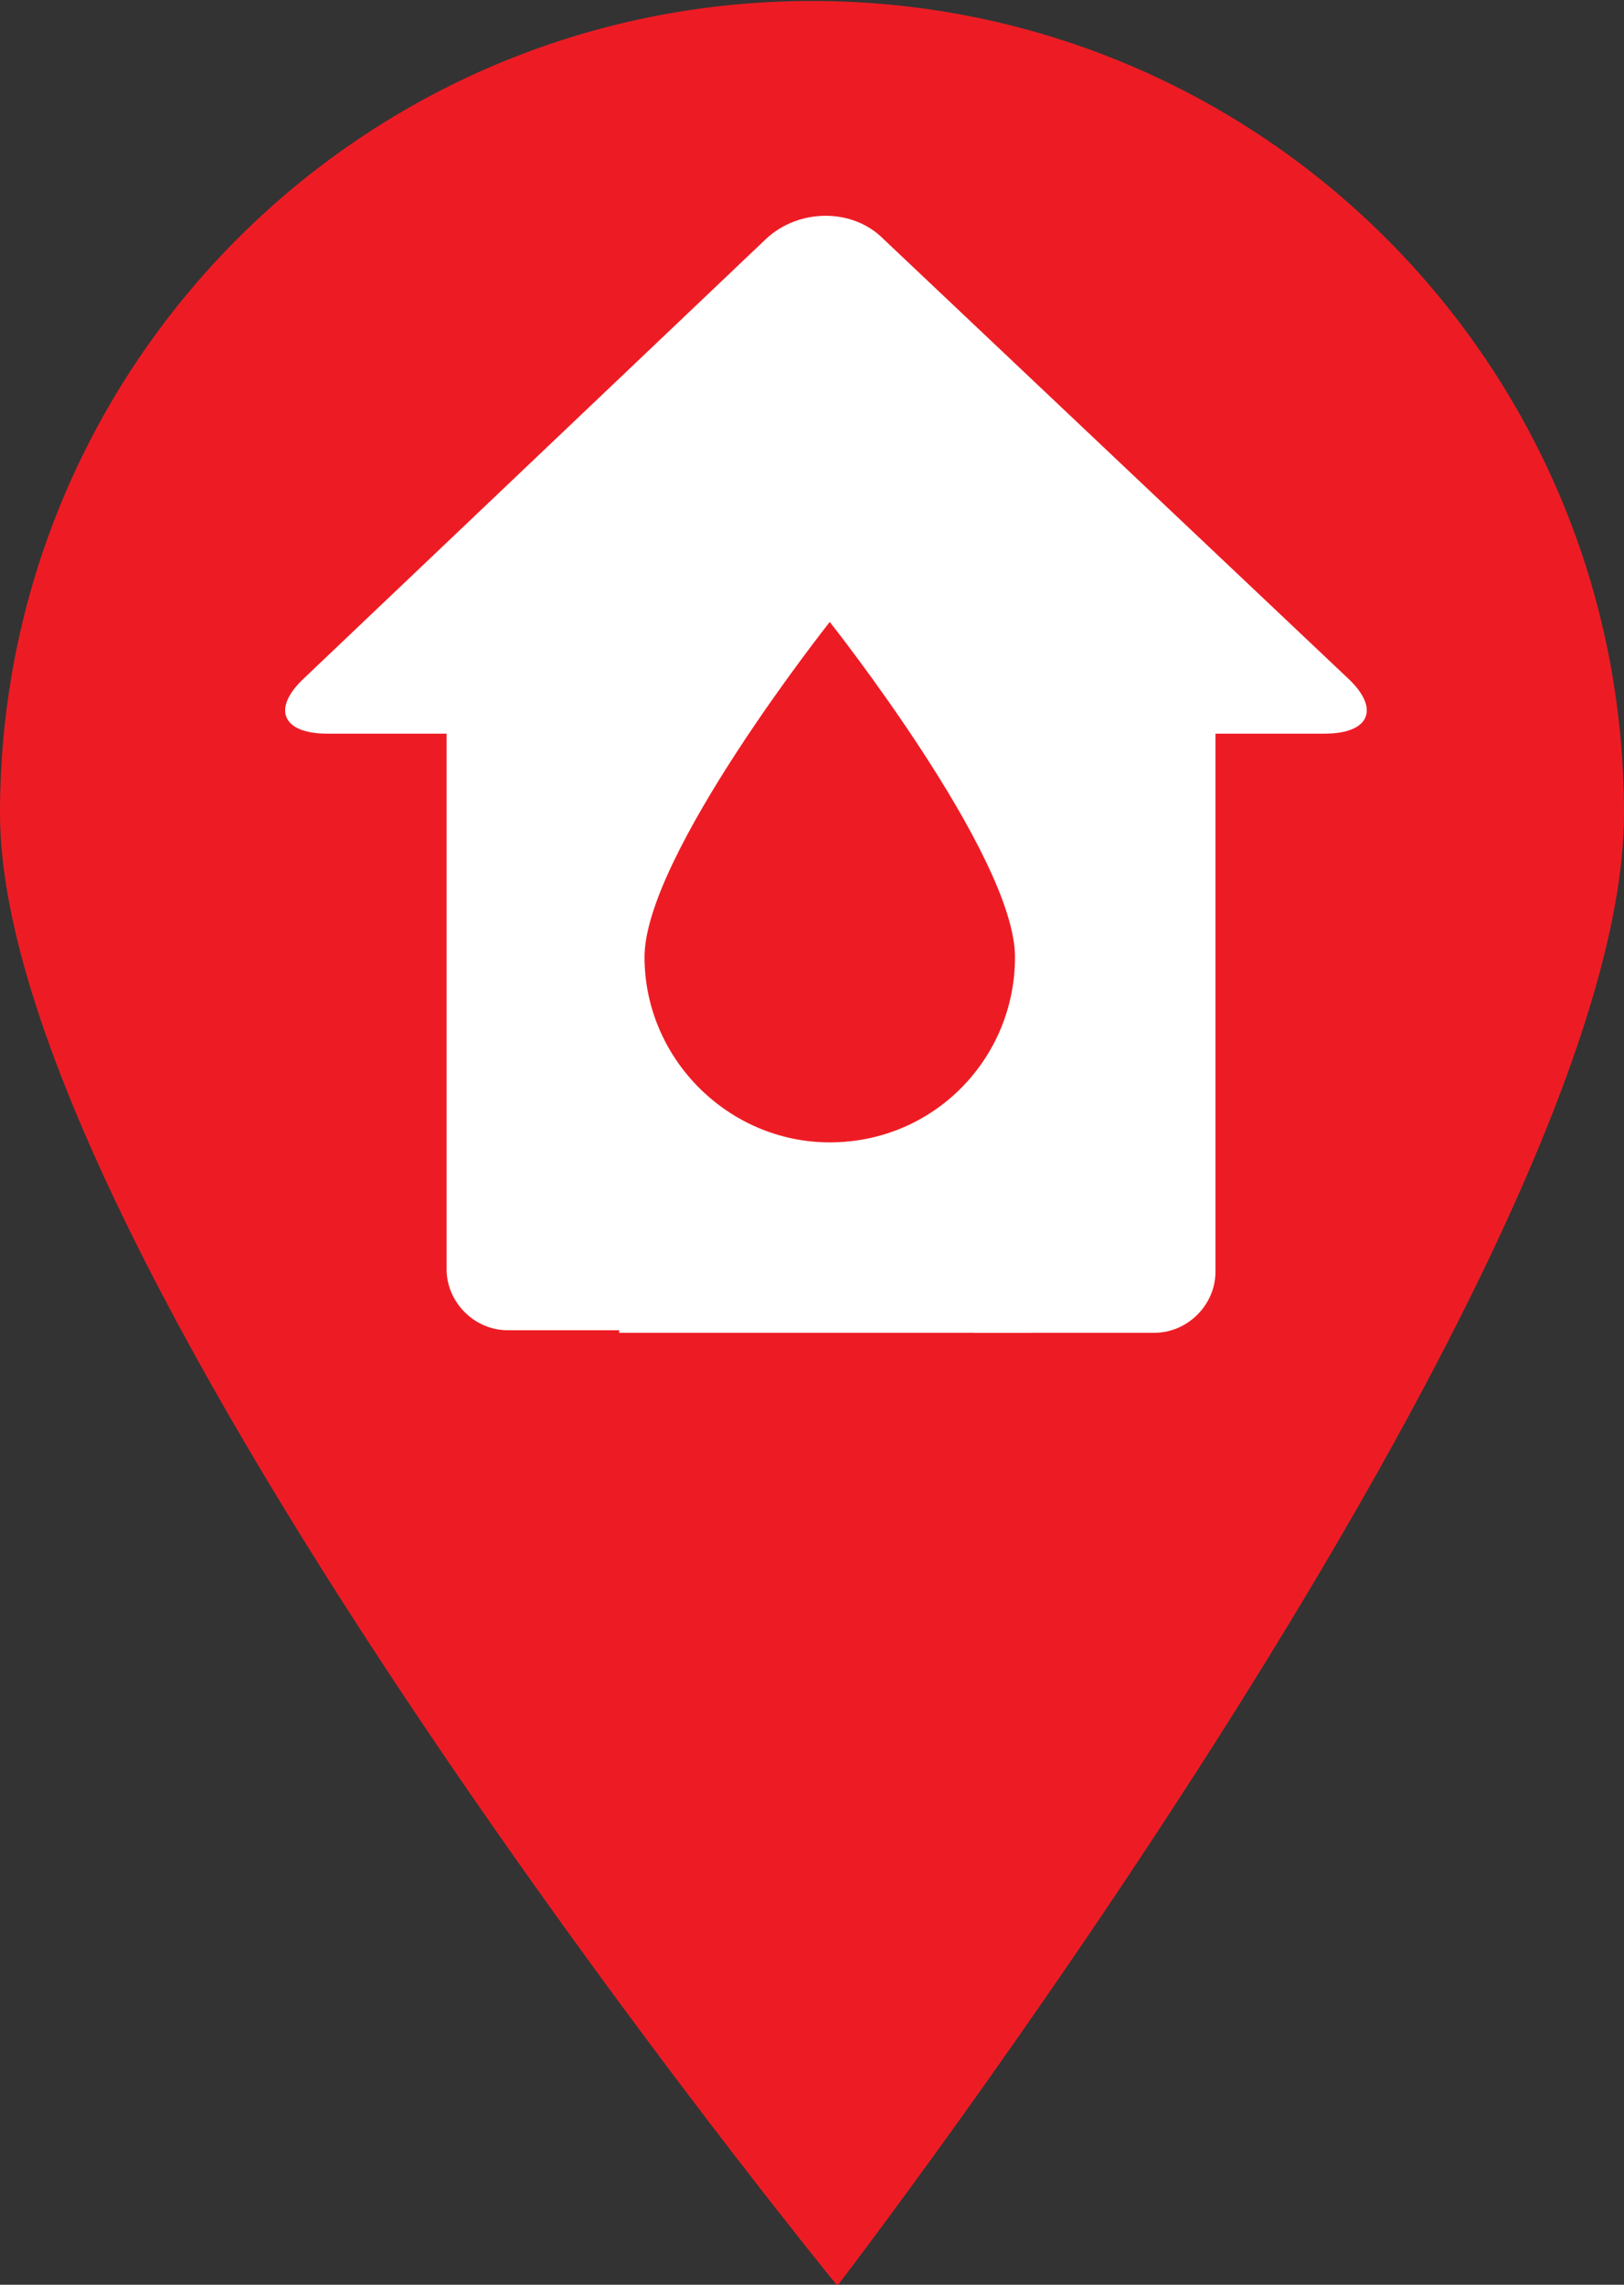 <?xml version="1.0" encoding="utf-8"?>
<!-- Generator: Adobe Illustrator 19.2.0, SVG Export Plug-In . SVG Version: 6.00 Build 0)  -->
<svg version="1.1" xmlns="http://www.w3.org/2000/svg" xmlns:xlink="http://www.w3.org/1999/xlink" x="0px" y="0px"
	 viewBox="0 0 64 90" enable-background="new 0 0 64 90" xml:space="preserve">
<rect x="0" y="0" width="64" height="90" fill="#333333" stroke="none"/>
<g id="Layer_1" xmlns:cc="http://creativecommons.org/ns#" xmlns:dc="http://purl.org/dc/elements/1.1/" xmlns:inkscape="http://www.inkscape.org/namespaces/inkscape" xmlns:rdf="http://www.w3.org/1999/02/22-rdf-syntax-ns#" xmlns:sodipodi="http://sodipodi.sourceforge.net/DTD/sodipodi-0.dtd" xmlns:svg="http://www.w3.org/2000/svg">
	<g transform="translate(0,-952.362)">
		<path fill="#ED1C24" d="M32,952.4c-17.7,0-32,14.3-32,32c0,17.7,33,58,33,58s31-40.3,31-58S49.7,952.4,32,952.4L32,952.4z
			 M32,958.9c14.1,0,25.5,11.4,25.5,25.5c0,14.1-11.4,25.5-25.5,25.5c-14.1,0-25.5-11.4-25.5-25.5C6.5,970.3,17.9,958.9,32,958.9z"
			/>
		<path fill="#ED1C24" d="M49.7,984.4 M32,1002.1 M14.3,984.4 M32,966.7"/>
	</g>
	<circle fill="#ED1C24" cx="32" cy="32" r="26.5"/>
	<g>
		<g transform="translate(-362, -221)">
			<g transform="translate(362, 221)">
				<path fill="#FFFFFF" d="M53.1,26.7c1.3,1.2,0.9,2.2-0.9,2.2H12.9c-1.8,0-2.2-1-0.9-2.2L30.2,9.4c1.3-1.2,3.4-1.2,4.6,0
					L53.1,26.7z"/>
				<path fill="#FFFFFF" d="M38.3,52.5h7.2c1.3,0,2.4-1.1,2.4-2.4V24.3c0-1.3-1.1-2.4-2.4-2.4H20c-1.3,0-2.4,1.1-2.4,2.4v25.7
					c0,1.3,1.1,2.4,2.4,2.4h7.2V40.4c0-1.3,1.1-2.4,2.4-2.4h6.4c1.3,0,2.4,1.1,2.4,2.4V52.5z"/>
			</g>
		</g>
	</g>
	<rect x="24.4" y="36.2" fill="#FFFFFF" width="16.3" height="16.3"/>
	<g>
		<path fill="#ED1C24" d="M32.7,45c4.1,0,7.3-3.3,7.3-7.3s-7.3-13.2-7.3-13.2s-7.3,9.2-7.3,13.2S28.7,45,32.7,45z"/>
	</g>
</g>
<g id="Layer_2">
</g>
</svg>
